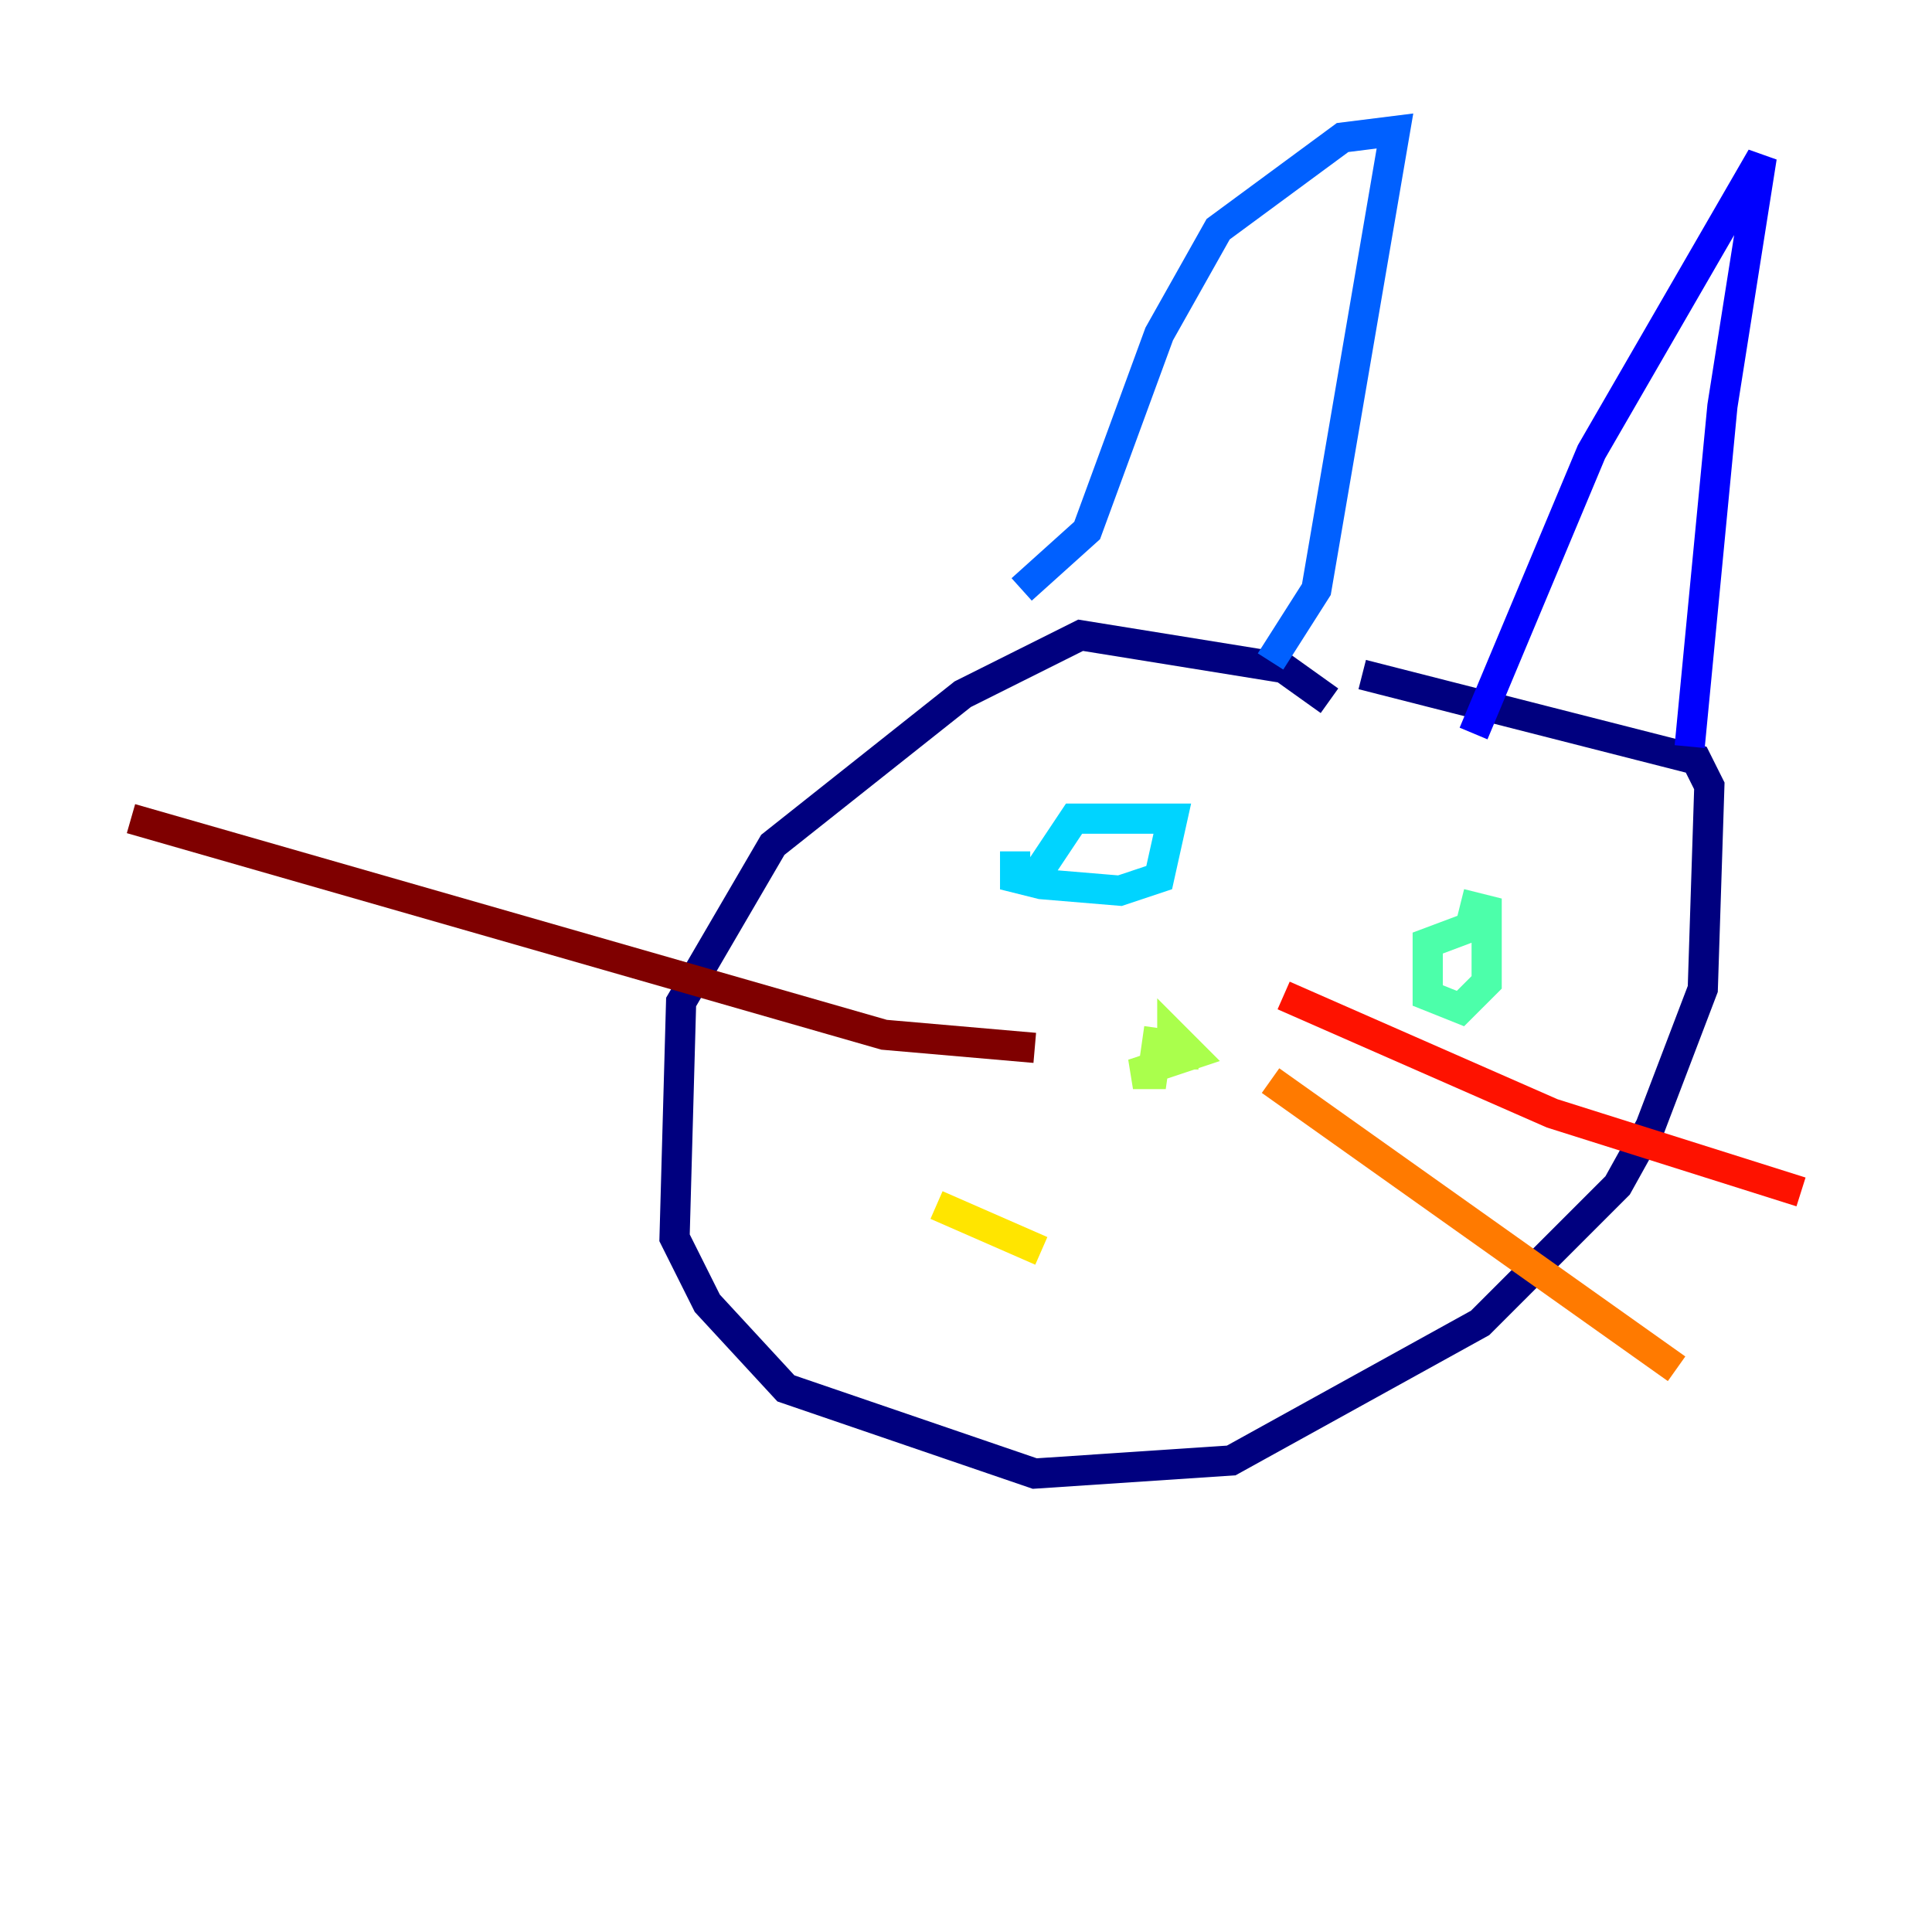 <?xml version="1.0" encoding="utf-8" ?>
<svg baseProfile="tiny" height="128" version="1.2" viewBox="0,0,128,128" width="128" xmlns="http://www.w3.org/2000/svg" xmlns:ev="http://www.w3.org/2001/xml-events" xmlns:xlink="http://www.w3.org/1999/xlink"><defs /><polyline fill="none" points="88.081,46.427 85.044,44.258 71.593,42.088 63.783,45.993 51.2,55.973 45.125,66.386 44.691,82.007 46.861,86.346 52.068,91.986 68.556,97.627 81.573,96.759 98.061,87.647 107.173,78.536 109.342,74.63 112.814,65.519 113.248,52.068 112.38,50.332 90.251,44.691" stroke="#00007f" stroke-width="2" /><polyline fill="none" points="111.946,49.464 114.115,26.902 116.719,10.414 105.437,29.939 97.627,48.597" stroke="#0000fe" stroke-width="2" /><polyline fill="none" points="84.176,43.824 87.214,39.051 92.42,8.678 88.949,9.112 80.705,15.186 76.8,22.129 72.027,35.146 67.688,39.051" stroke="#0060ff" stroke-width="2" /><polyline fill="none" points="67.254,56.407 67.254,58.142 68.99,58.576 74.197,59.01 76.8,58.142 77.668,54.237 71.159,54.237 68.556,58.142" stroke="#00d4ff" stroke-width="2" /><polyline fill="none" points="98.061,61.18 94.59,62.481 94.59,65.953 96.759,66.82 98.495,65.085 98.495,60.312 96.759,59.878" stroke="#4cffaa" stroke-width="2" /><polyline fill="none" points="76.8,68.122 76.366,71.159 75.064,71.159 78.969,69.858 77.668,68.556 77.668,69.858 79.403,69.858" stroke="#aaff4c" stroke-width="2" /><polyline fill="none" points="62.047,79.837 68.99,82.875" stroke="#ffe500" stroke-width="2" /><polyline fill="none" points="84.176,71.593 111.078,90.685" stroke="#ff7a00" stroke-width="2" /><polyline fill="none" points="85.044,65.953 102.834,73.763 119.322,78.969" stroke="#fe1200" stroke-width="2" /><polyline fill="none" points="68.556,69.424 58.576,68.556 8.678,54.237" stroke="#7f0000" stroke-width="2" /></svg>